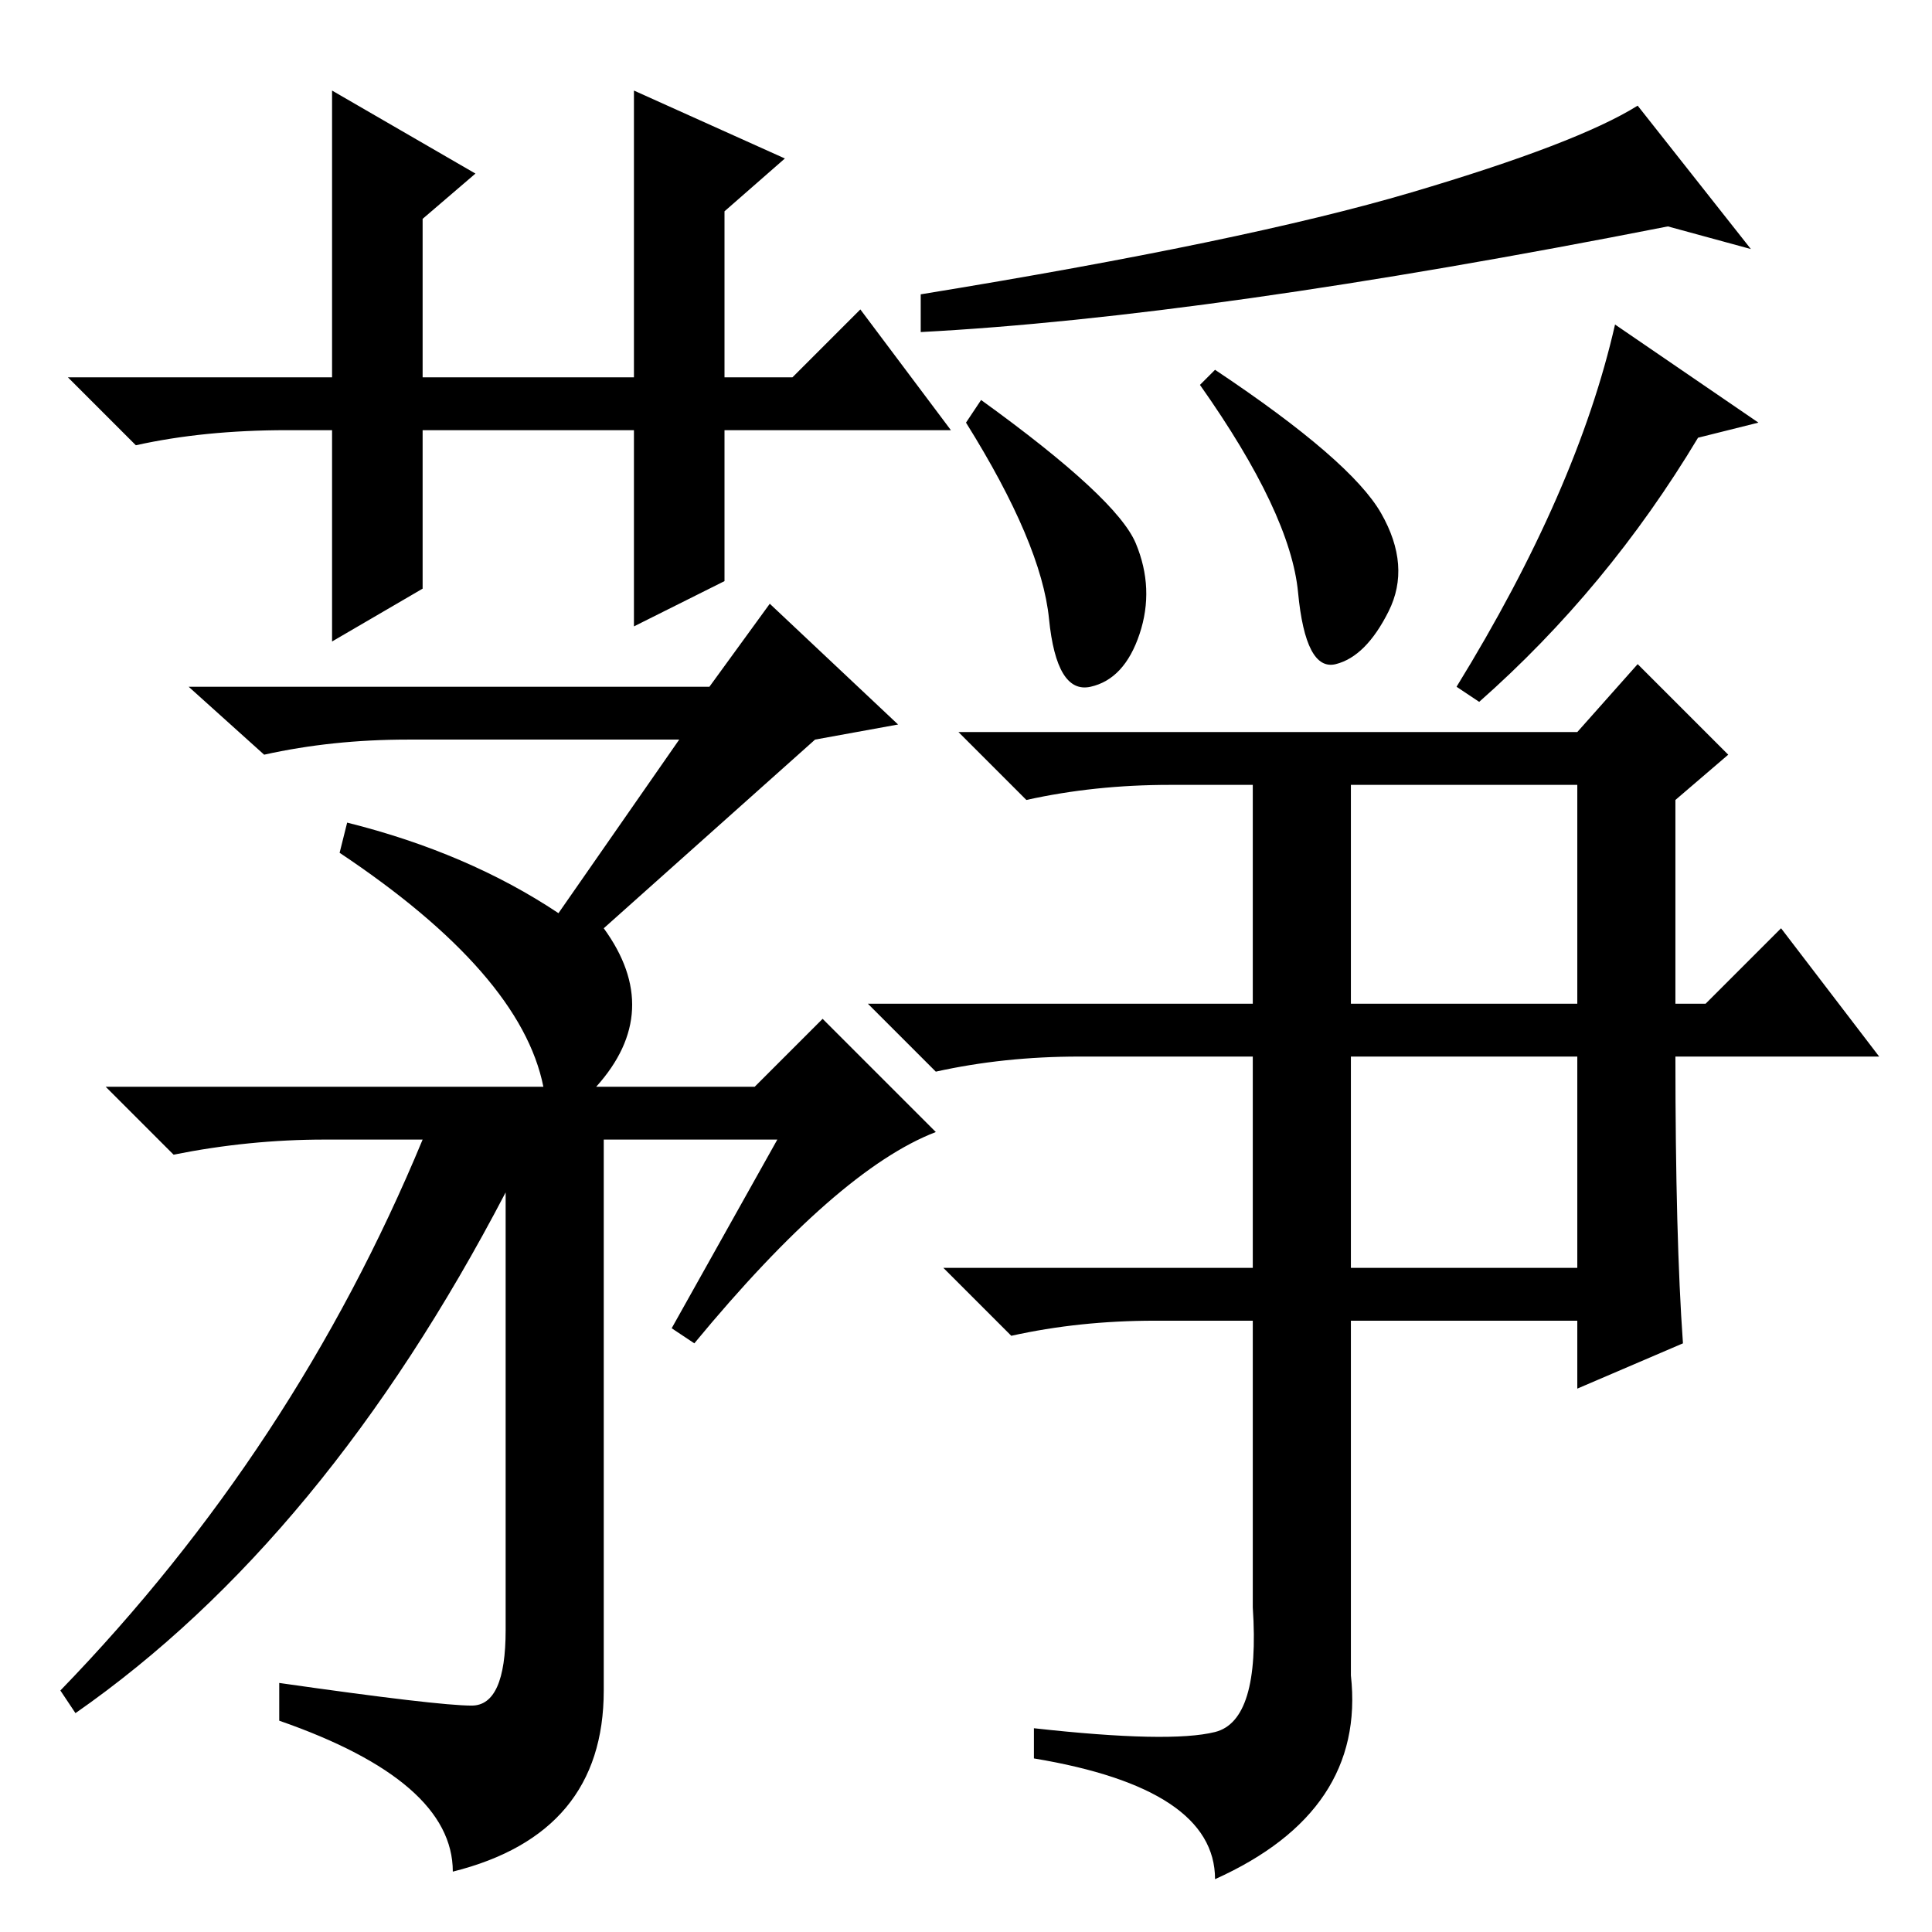 <?xml version="1.0" standalone="no"?>
<!DOCTYPE svg PUBLIC "-//W3C//DTD SVG 1.1//EN" "http://www.w3.org/Graphics/SVG/1.1/DTD/svg11.dtd" >
<svg xmlns="http://www.w3.org/2000/svg" xmlns:xlink="http://www.w3.org/1999/xlink" version="1.1" viewBox="0 -36 256 256">
  <g transform="matrix(1 0 0 -1 0 220)">
   <path fill="currentColor"
d="M232 223l-11 3q-61 -12 -99 -14v5q43 7 65 13.5t30 11.5zM161 207q18 -12 22 -19t1 -13t-7 -7t-5 9.5t-13 27.5zM225 198q-12 -20 -29 -35l-3 2q16 26 21 48l19 -13zM179 123h30v29h-30v-29zM179 88h30v28h-30v-28zM161 26.5q6 1.5 5 16.5v38h-13q-10 0 -19 -2l-9 9h41
v28h-23q-10 0 -19 -2l-9 9h51v29h-11q-10 0 -19 -2l-9 9h82l8 9l12 -12l-7 -6v-27h4l10 10l13 -17h-27q0 -24 1 -38l-14 -6v9h-30v-47q2 -18 -18 -27q0 12 -24 16v4q18 -2 24 -0.5zM130 203q18 -13 20.5 -19t0.5 -12t-6.5 -7t-5.5 9t-11 26zM84 199h-28v-21l-12 -7v28h-6
q-11 0 -20 -2l-9 9h35v38l19 -11l-7 -6v-21h28v38l20 -9l-8 -7v-22h9l9 9l12 -16h-30v-20l-12 -6v26zM92 78l-3 2l14 25h-23v-73q0 -19 -20 -24q0 12 -23 20v5q21 -3 25.5 -3t4.5 10v58q-24 -46 -57 -69l-2 3q31 32 48 73h-13q-10 0 -20 -2l-9 9h58q-3 15 -27 31l1 4
q16 -4 28 -12l16 23h-36q-10 0 -19 -2l-10 9h69l8 11l17 -16l-11 -2l-28 -25q8 -11 -1 -21h21l9 9l15 -15q-13 -5 -32 -28z" />
  </g>

</svg>
